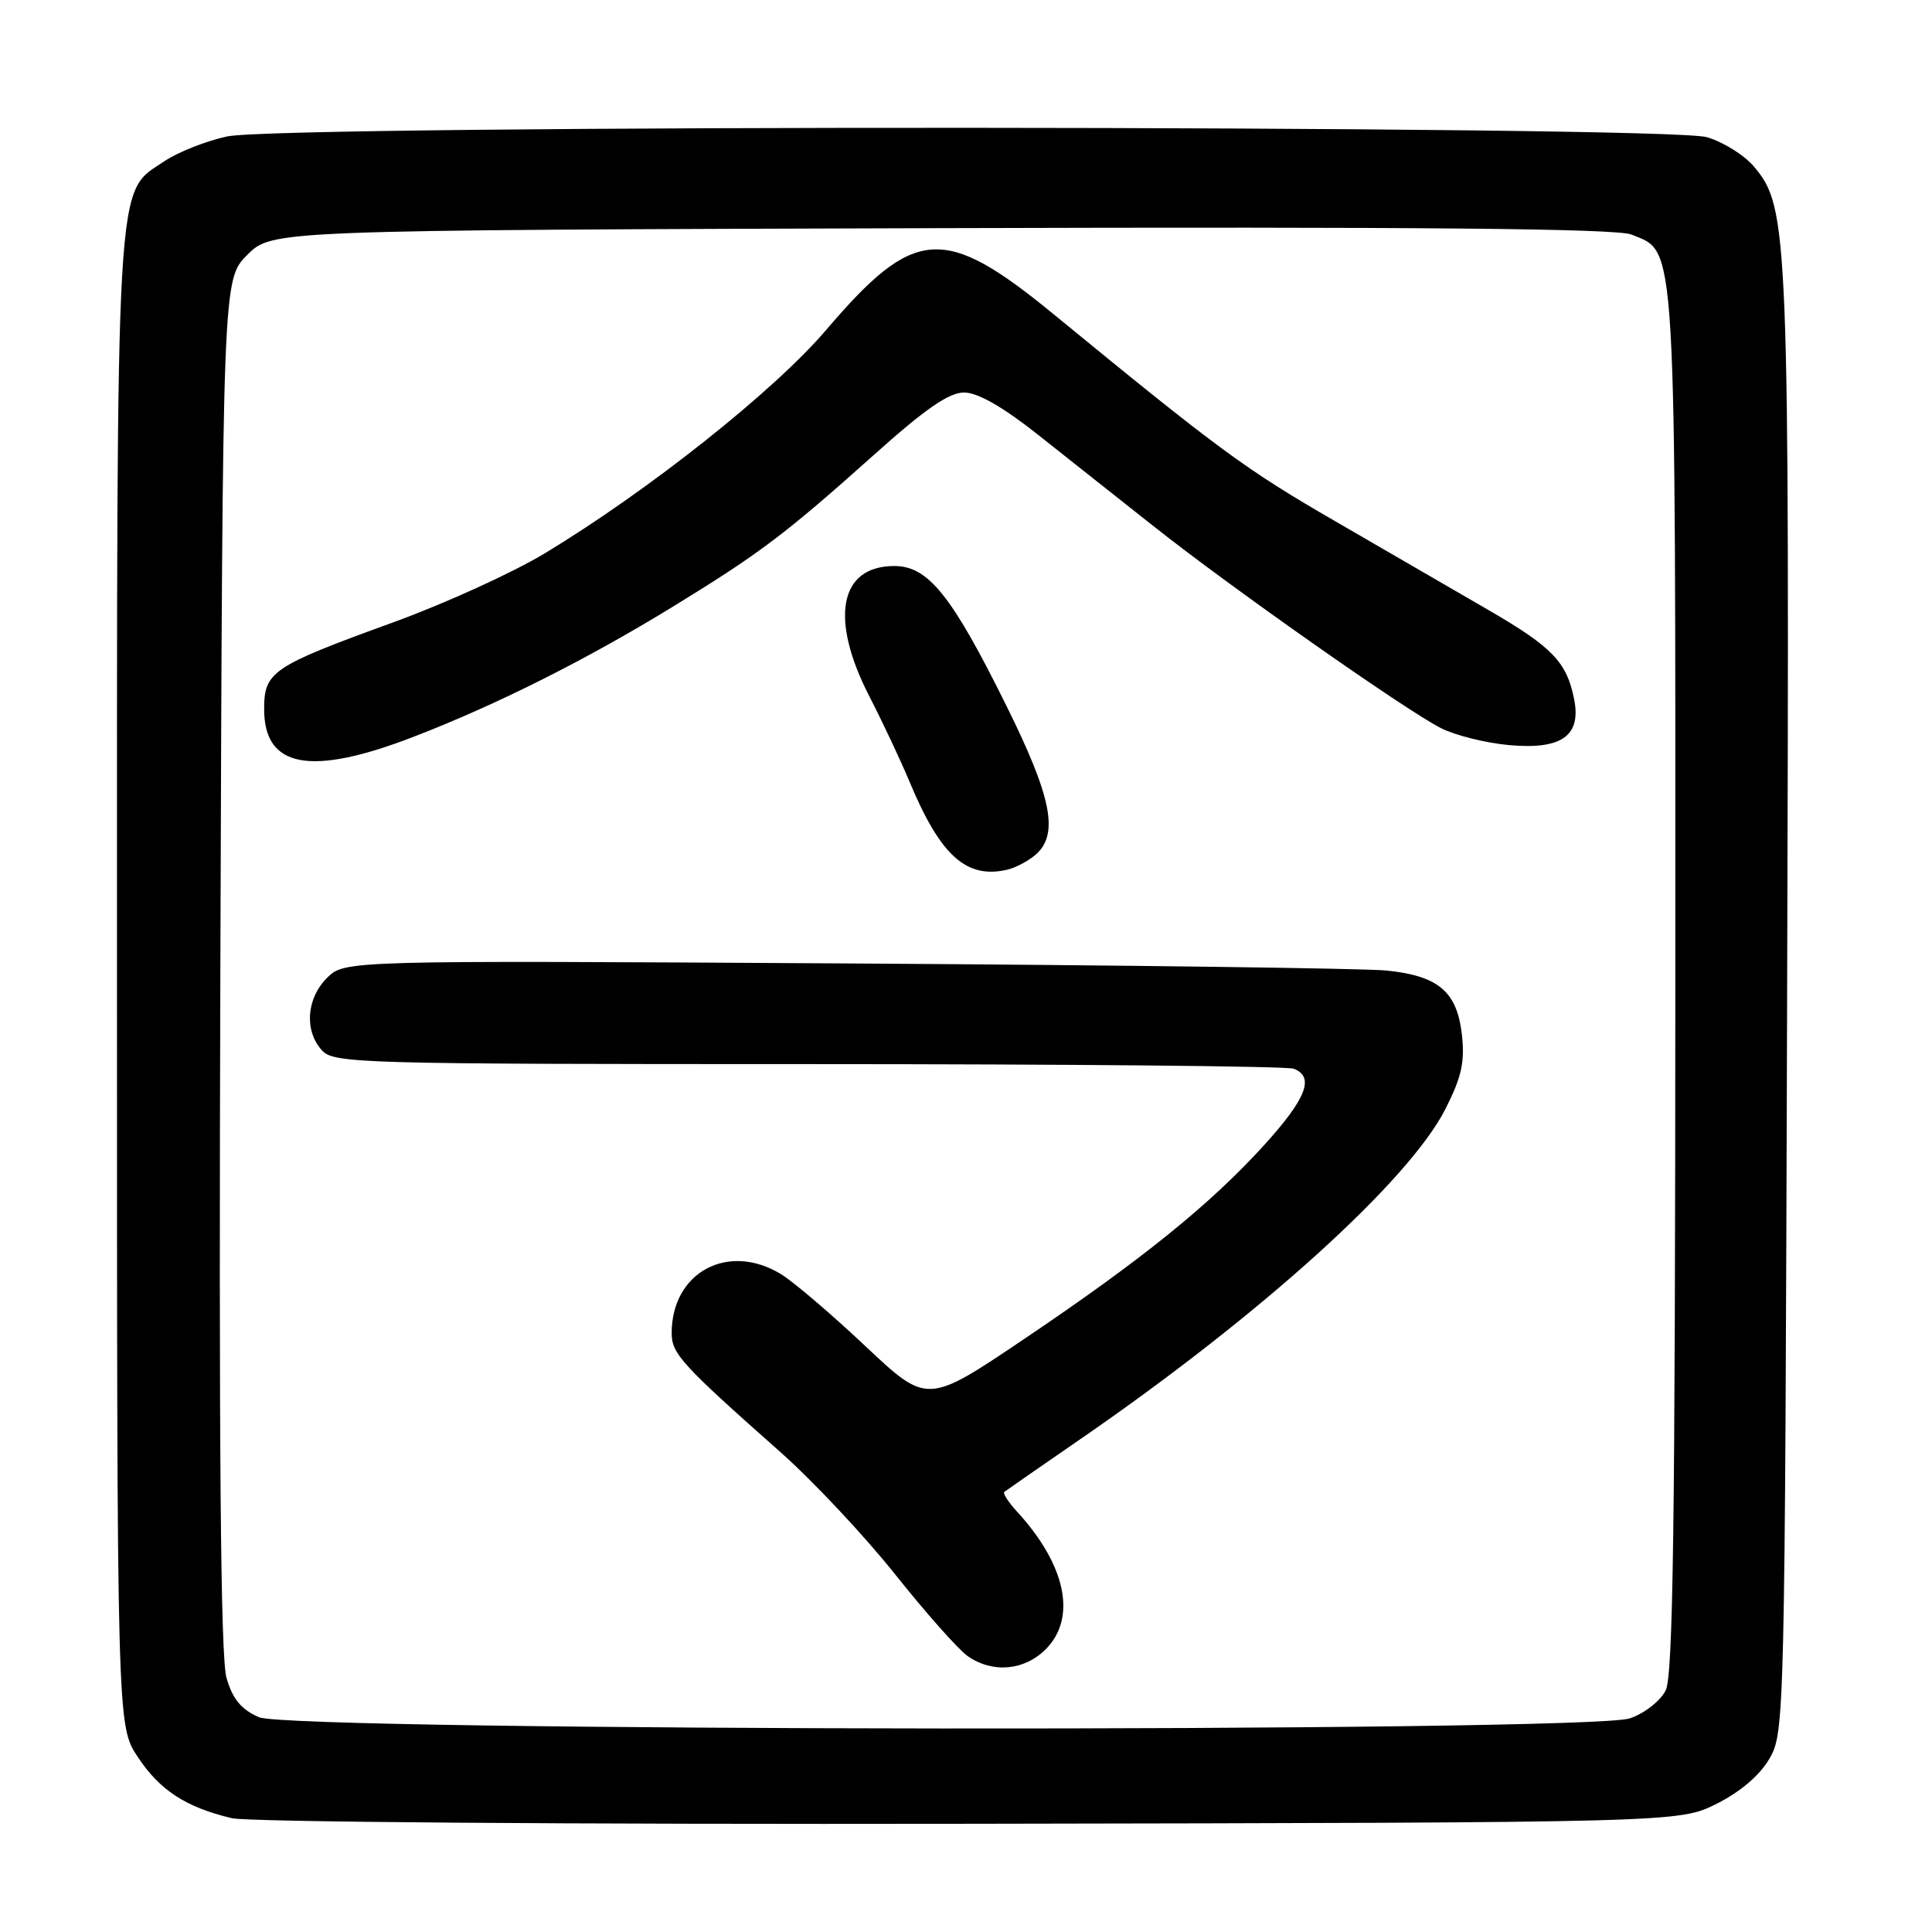 <?xml version="1.0" encoding="UTF-8" standalone="no"?>
<!DOCTYPE svg PUBLIC "-//W3C//DTD SVG 1.1//EN" "http://www.w3.org/Graphics/SVG/1.1/DTD/svg11.dtd" >
<svg xmlns="http://www.w3.org/2000/svg" xmlns:xlink="http://www.w3.org/1999/xlink" version="1.1" viewBox="0 0 256 256">
 <g >
 <path fill="currentColor"
d=" M 227.48 239.00 C 230.64 237.41 233.20 235.22 234.48 233.00 C 236.46 229.57 236.51 227.66 236.80 133.00 C 237.12 30.33 237.01 27.54 232.40 22.06 C 231.14 20.57 228.35 18.82 226.19 18.18 C 220.88 16.59 37.47 16.49 30.09 18.08 C 27.33 18.67 23.59 20.15 21.79 21.36 C 15.23 25.77 15.50 21.15 15.50 130.07 C 15.50 228.65 15.50 228.65 18.25 232.80 C 21.17 237.22 24.62 239.47 30.72 240.92 C 32.86 241.43 75.37 241.75 128.50 241.66 C 222.50 241.50 222.50 241.50 227.48 239.00 Z  M 34.31 227.54 C 31.96 226.51 30.83 225.15 30.01 222.32 C 29.23 219.61 28.99 192.14 29.20 127.77 C 29.50 37.04 29.50 37.04 32.77 33.77 C 36.04 30.50 36.04 30.50 124.77 30.23 C 188.03 30.04 214.27 30.28 216.18 31.08 C 222.21 33.57 222.00 30.04 221.99 130.15 C 221.97 201.66 221.70 222.04 220.71 224.00 C 220.01 225.38 217.89 227.04 215.97 227.69 C 210.49 229.58 38.66 229.43 34.31 227.54 Z  M 138.55 218.55 C 142.72 214.37 141.26 207.36 134.72 200.25 C 133.59 199.02 132.85 197.86 133.08 197.68 C 133.31 197.50 137.92 194.30 143.33 190.57 C 167.20 174.11 186.73 156.42 191.54 146.92 C 193.67 142.72 194.11 140.70 193.71 137.11 C 193.06 131.39 190.62 129.31 183.72 128.60 C 180.85 128.31 148.61 127.88 112.07 127.66 C 45.65 127.26 45.65 127.26 43.32 129.59 C 40.60 132.31 40.30 136.57 42.65 139.17 C 44.22 140.91 47.54 141.00 107.07 141.00 C 141.59 141.00 170.55 141.27 171.42 141.61 C 174.21 142.68 173.13 145.52 167.57 151.66 C 160.44 159.53 151.36 166.88 135.68 177.44 C 122.86 186.08 122.86 186.08 114.68 178.38 C 110.18 174.14 105.15 169.85 103.50 168.84 C 96.48 164.55 89.00 168.57 89.00 176.65 C 89.00 179.37 90.32 180.82 103.42 192.42 C 107.72 196.23 114.55 203.51 118.61 208.61 C 122.67 213.71 127.00 218.59 128.22 219.44 C 131.51 221.74 135.71 221.38 138.55 218.55 Z  M 137.25 113.23 C 140.33 110.52 139.36 105.62 133.34 93.49 C 126.10 78.87 122.99 75.00 118.50 75.00 C 111.22 75.00 109.89 81.96 115.20 92.28 C 116.96 95.70 119.36 100.80 120.53 103.61 C 124.62 113.41 128.07 116.51 133.50 115.23 C 134.60 114.97 136.29 114.07 137.25 113.23 Z  M 54.80 97.63 C 65.87 93.36 77.81 87.36 89.40 80.24 C 100.70 73.31 104.12 70.72 115.77 60.30 C 122.62 54.16 125.75 52.00 127.77 52.01 C 129.56 52.02 132.90 53.93 137.50 57.57 C 141.35 60.62 148.32 66.15 153.00 69.84 C 163.24 77.94 186.17 94.05 190.91 96.47 C 192.79 97.43 196.86 98.45 199.97 98.73 C 206.92 99.36 209.55 97.50 208.58 92.64 C 207.60 87.74 205.71 85.76 197.38 80.92 C 193.05 78.40 183.88 73.09 177.00 69.11 C 165.06 62.21 161.61 59.68 139.64 41.66 C 125.08 29.72 121.19 29.99 109.47 43.72 C 102.57 51.81 85.91 65.03 72.17 73.33 C 67.95 75.88 58.92 79.99 52.09 82.47 C 36.03 88.30 35.00 89.00 35.00 93.97 C 35.00 101.76 41.15 102.90 54.80 97.63 Z "/>
</g>
</svg>